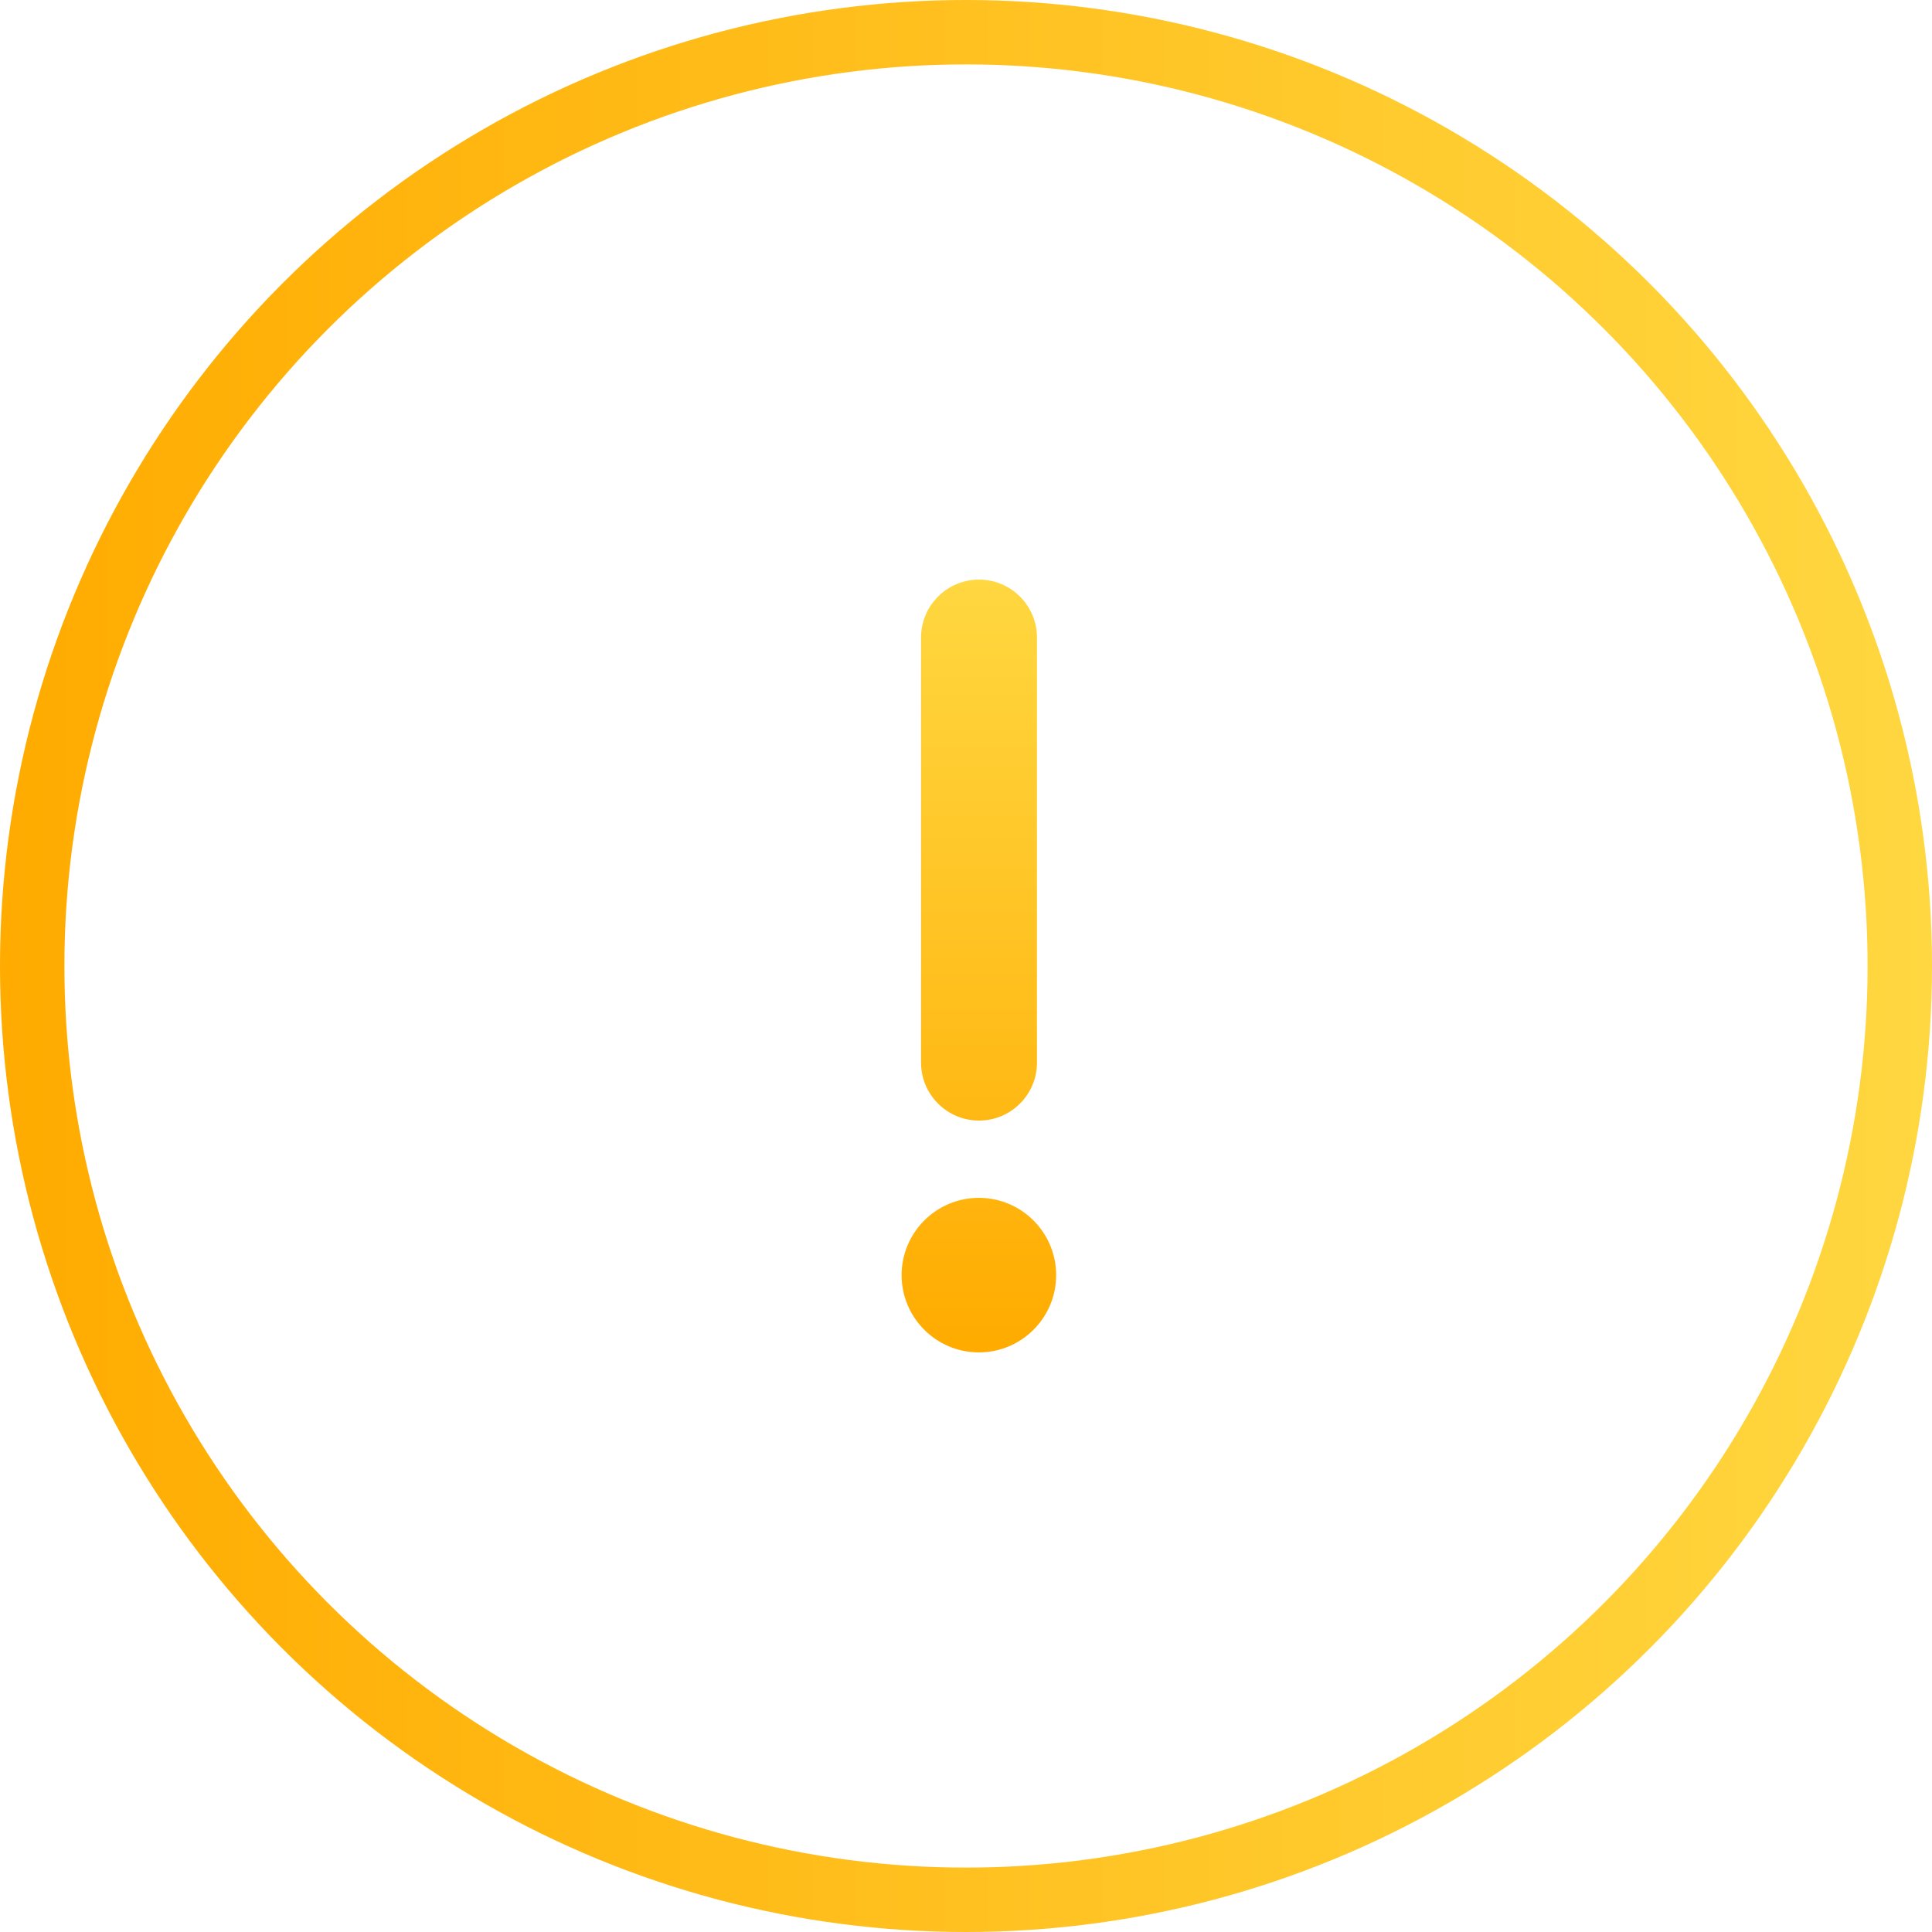 <svg width="30" height="30" viewBox="0 0 30 30" fill="none" xmlns="http://www.w3.org/2000/svg">
<circle cx="15" cy="15" r="14.5" stroke="url(#paint0_linear_11_2488)"/>
<path d="M15.202 17.4C14.706 17.4 14.302 16.997 14.302 16.5V9.9C14.302 9.403 14.706 9 15.202 9C15.699 9 16.102 9.403 16.102 9.9V16.5C16.102 16.997 15.699 17.4 15.202 17.4ZM15.2 21C15.862 21 16.4 20.462 16.4 19.8C16.4 19.138 15.862 18.6 15.2 18.6C14.538 18.6 14 19.138 14 19.8C14 20.462 14.538 21 15.2 21Z" fill="url(#paint1_linear_11_2488)"/>
<defs>
<linearGradient id="paint0_linear_11_2488" x1="30" y1="15.5" x2="0" y2="15.5" gradientUnits="userSpaceOnUse">
<stop stop-color="#FFD740"/>
<stop offset="1" stop-color="#FFAB00"/>
</linearGradient>
<linearGradient id="paint1_linear_11_2488" x1="15.2" y1="9" x2="15.2" y2="21" gradientUnits="userSpaceOnUse">
<stop stop-color="#FFD740"/>
<stop offset="1" stop-color="#FFAB00"/>
</linearGradient>
</defs>
</svg>

